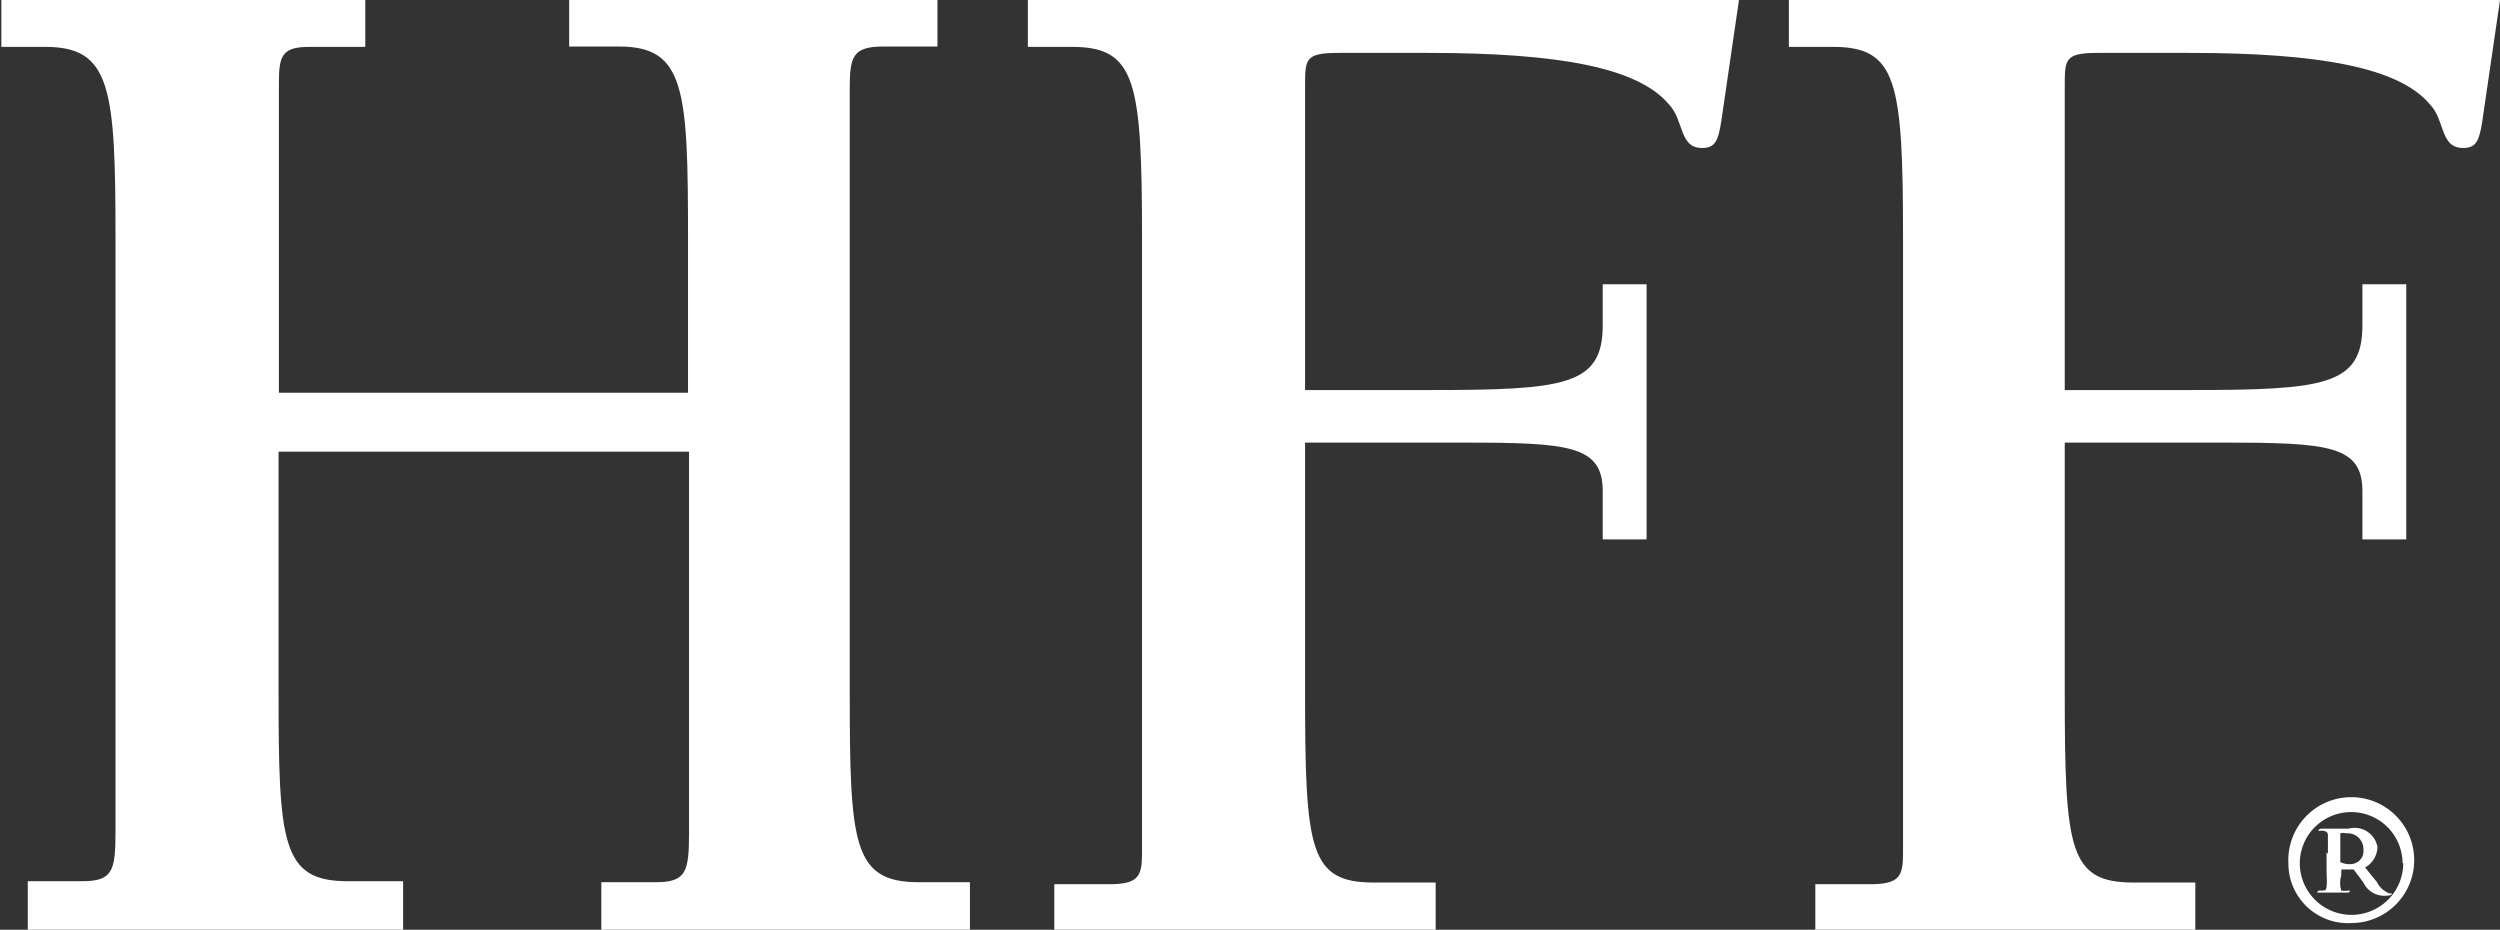 <svg xmlns="http://www.w3.org/2000/svg" viewBox="0 0 74.67 27.77">
  <rect x="0" y="0" width="74.67" height="27.77" fill="#333333" stroke="none"/>
  <defs>
    <style>
      .a {
        fill: #fff;
      }
    </style>
  </defs>
  <title>hff</title>
  <g>
    <path class="a" d="M177.13,92.08v1.4h-1.66c-0.83,0-.92.26-0.92,1.09v9.24h12.22v-4.6c0-4.47-.09-5.74-2.06-5.74h-1.49v-1.4h11v1.4h-1.62c-0.92,0-1,.31-1,1.27v18c0,4.55.09,5.69,2.06,5.69h1.53v1.45H184.18v-1.45h1.62c0.92,0,1-.31,1-1.49V105.57H174.54v7.14c0,4.55.09,5.69,2.06,5.69h1.66v1.45H167.05v-1.45h1.62c0.92,0,1-.31,1-1.49V99.22c0-4.51-.13-5.74-2.1-5.74h-1.31v-1.4h10.9Z" transform="translate(-166.22 -92.08)"/>
    <path class="a" d="M218.16,92.08l-0.53,3.63c-0.09.57-.18,0.79-0.57,0.79-0.7,0-.53-0.83-1-1.31-0.92-1.09-3.28-1.53-7.18-1.53H206.2c-1,0-1,.18-1,1v9.07h3.68c4.07,0,5.21-.13,5.21-1.93v-1.23h1.31v7.62h-1.31v-1.44c0-1.36-1-1.45-4.12-1.45H205.2v7.45c0,4.73.13,5.69,2.06,5.69h1.84v1.45H197.71v-1.4h1.62c0.88,0,1-.22,1-0.92V99.22c0-4.73-.18-5.74-2.1-5.74h-1.31v-1.4h21.28Z" transform="translate(-166.22 -92.08)"/>
    <path class="a" d="M240.89,92.08l-0.53,3.63c-0.09.57-.18,0.79-0.57,0.79-0.7,0-.53-0.83-1-1.31-0.92-1.09-3.28-1.53-7.18-1.53h-2.72c-1,0-1,.18-1,1v9.07h3.68c4.07,0,5.21-.13,5.21-1.93v-1.23h1.31v7.62h-1.31v-1.44c0-1.36-1-1.45-4.12-1.45h-4.77v7.45c0,4.73.13,5.69,2.06,5.69h1.84v1.45H220.44v-1.4h1.62c0.88,0,1-.22,1-0.92V99.22c0-4.73-.18-5.74-2.1-5.74h-1.31v-1.4h21.28Z" transform="translate(-166.22 -92.08)"/>
    <path class="a" d="M234.57,117.87a1.88,1.88,0,1,1,1.88,1.78A1.78,1.78,0,0,1,234.57,117.87Zm3.41,0a1.53,1.53,0,0,0-3.07,0A1.53,1.53,0,0,0,238,117.85Zm-2.23-.29c0-.31,0-0.45,0-0.55s-0.06-.14-0.22-0.14a0.07,0.07,0,0,1-.06,0s0-.06.1-0.06h0.1l0.27,0,0.43,0a0.69,0.69,0,0,1,.86.55,0.72,0.72,0,0,1-.37.61l0.35,0.43a0.7,0.7,0,0,0,.39.35,0.05,0.05,0,0,1,.06,0s0,0.06-.14.06a0.69,0.69,0,0,1-.71-0.39l-0.29-.39h-0.37v0.18a0.75,0.75,0,0,0,0,.45,0.6,0.6,0,0,0,.2,0s0.06,0,.06,0a0.07,0.07,0,0,1-.08.06h-0.08l-0.33,0-0.31,0h-0.1s-0.08,0-.08,0a0.07,0.07,0,0,1,.08-0.06c0.18,0,.18,0,0.2-0.12s0-.25,0-0.57v-0.45Zm0.37,0.25a0.62,0.62,0,0,0,.31.06,0.4,0.4,0,0,0,.2-0.06,0.38,0.38,0,0,0,.18-0.37,0.47,0.47,0,0,0-.51-0.49,0.34,0.34,0,0,0-.18,0v0.82Z" transform="translate(-166.22 -92.08)"/>
  </g>
</svg>
